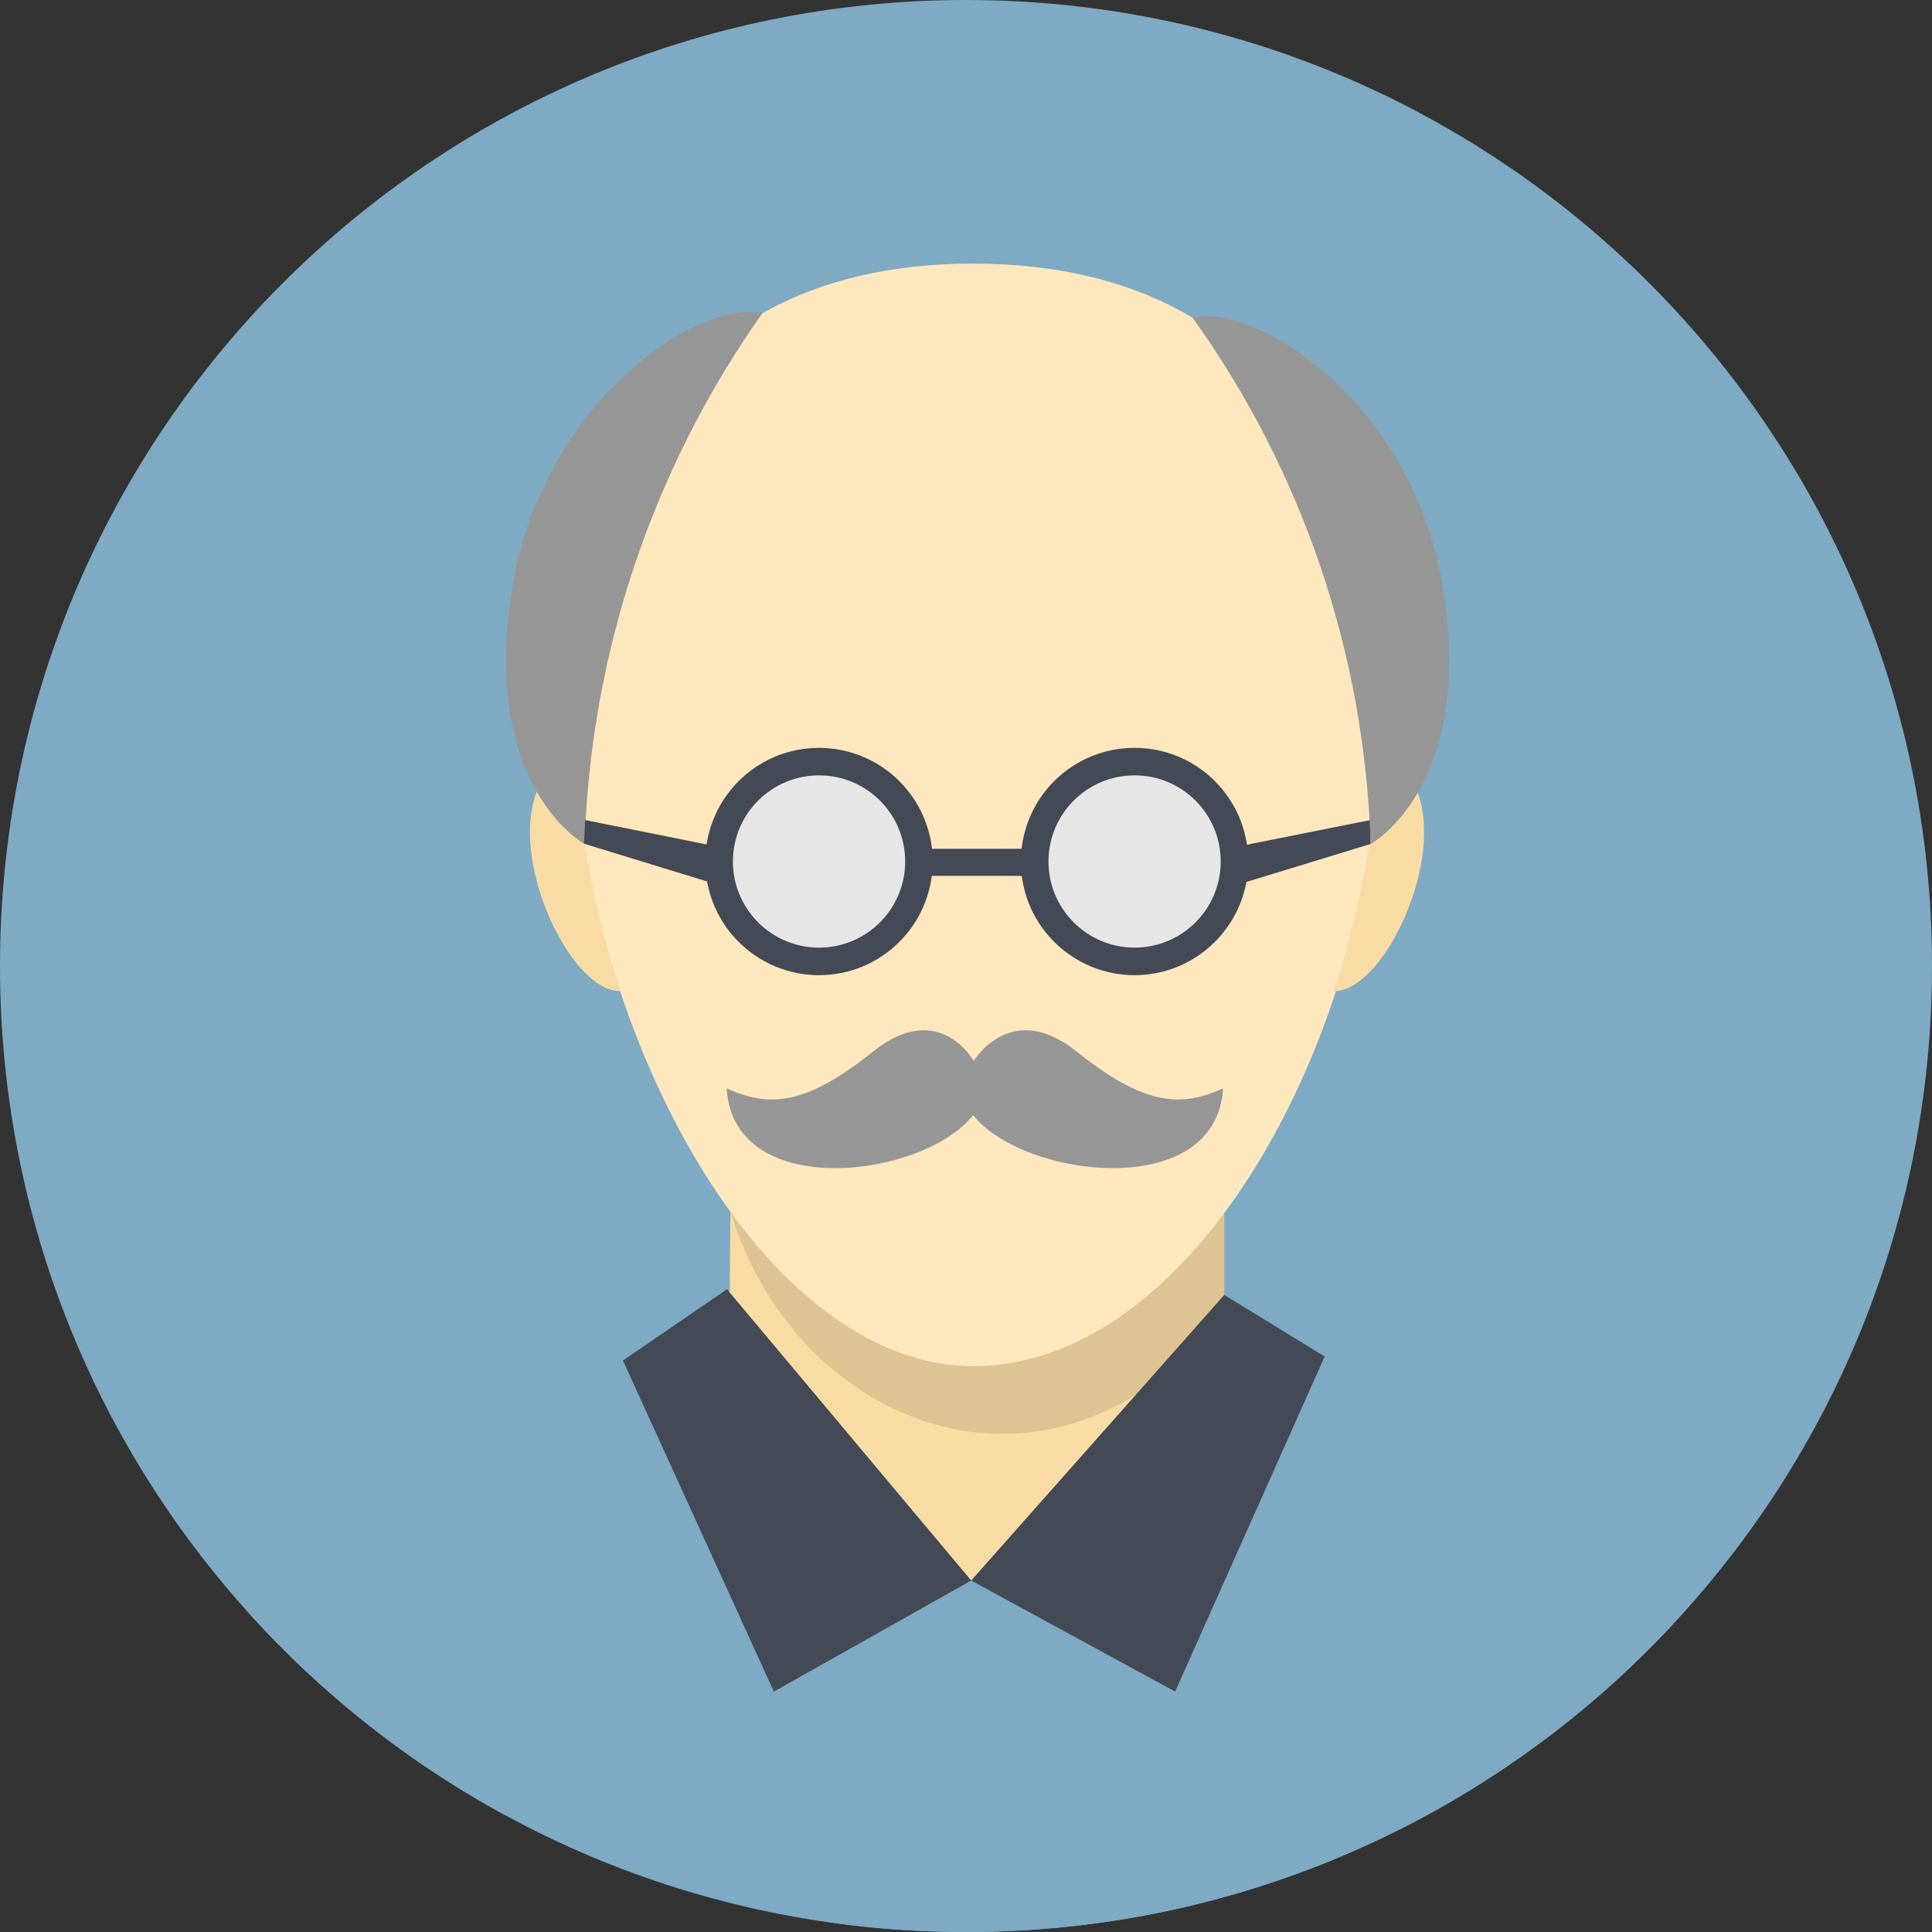 <svg width="64" height="64" viewBox="0 0 64 64" fill="none" xmlns="http://www.w3.org/2000/svg">
<rect x="0" y="0" width="64" height="64" fill="#333333" stroke="none"/>
<g clip-path="url(#clip0_39_132)">
<path d="M32 64C49.673 64 64 49.673 64 32C64 14.327 49.673 0 32 0C14.327 0 0 14.327 0 32C0 49.673 14.327 64 32 64Z" fill="#7EAAC3"/>
<path fill-rule="evenodd" clip-rule="evenodd" d="M24.198 39.952L40.556 40.182V53.56L24.083 53.435L24.198 39.952Z" fill="#F9DCA4"/>
<path fill-rule="evenodd" clip-rule="evenodd" d="M55.382 53.844C52.392 57.053 48.772 59.611 44.749 61.358C40.726 63.106 36.386 64.005 32 64C30.672 64 29.345 63.918 28.026 63.755C23.984 63.175 20.072 61.898 16.466 59.981C13.423 58.287 10.675 56.11 8.33 53.534L9.659 50.324L24.08 43.891C24.727 47.746 32.172 52.357 32.172 52.357C32.172 52.357 39.649 48.823 40.556 43.854L53.801 50.358L55.382 53.844Z" fill="#7EAAC3"/>
<path opacity="0.11" fill-rule="evenodd" clip-rule="evenodd" d="M40.559 40.159V43.866C40.515 44.01 40.483 44.202 40.419 44.431C40.35 44.673 40.266 44.911 40.168 45.143C39.992 45.566 38.775 45.208 38.544 45.573C32.978 49.885 26.129 46.472 24.196 40.141L40.559 40.159Z" fill="black"/>
<path fill-rule="evenodd" clip-rule="evenodd" d="M32.237 8.732C54.276 8.732 45.687 45.254 32.237 45.254C19.535 45.254 10.199 8.732 32.237 8.732Z" fill="#FFE8BE"/>
<path fill-rule="evenodd" clip-rule="evenodd" d="M19.019 24.901C15.839 26.289 18.543 32.862 20.543 32.832C19.713 30.26 19.201 27.597 19.019 24.901Z" fill="#F9DCA4"/>
<path fill-rule="evenodd" clip-rule="evenodd" d="M45.711 24.901C48.891 26.288 46.188 32.862 44.188 32.832C45.017 30.26 45.529 27.597 45.711 24.901Z" fill="#F9DCA4"/>
<path fill-rule="evenodd" clip-rule="evenodd" d="M19.366 27.958C19.366 27.958 15.969 26.14 16.94 19.667C17.912 13.195 23.271 9.892 25.251 10.378C21.609 15.535 19.562 21.649 19.366 27.959V27.958Z" fill="#969696"/>
<path fill-rule="evenodd" clip-rule="evenodd" d="M45.401 27.958C45.401 27.958 48.797 26.14 47.827 19.667C46.857 13.195 41.487 10.036 39.507 10.523C43.158 15.621 45.21 21.69 45.402 27.958H45.401Z" fill="#969696"/>
<path fill-rule="evenodd" clip-rule="evenodd" d="M24.083 42.709L32.172 52.357L25.635 56.036L20.636 45.068L24.083 42.709Z" fill="#434955"/>
<path fill-rule="evenodd" clip-rule="evenodd" d="M40.556 42.896L32.172 52.357L38.928 56.036L43.881 44.936L40.556 42.896Z" fill="#434955"/>
<path fill-rule="evenodd" clip-rule="evenodd" d="M32.236 36.942C30.569 39.041 24.296 39.818 24.071 36.052C25.533 36.725 26.758 36.567 28.932 34.827C31.106 33.089 32.256 35.143 32.256 35.143C32.256 35.143 33.481 33.089 35.656 34.827C37.83 36.567 39.055 36.724 40.517 36.052C40.291 39.818 33.904 39.041 32.236 36.942Z" fill="#969696"/>
<path d="M27.132 31.839C28.955 31.839 30.433 30.361 30.433 28.538C30.433 26.715 28.955 25.237 27.132 25.237C25.309 25.237 23.831 26.715 23.831 28.538C23.831 30.361 25.309 31.839 27.132 31.839Z" fill="#E6E6E6"/>
<path fill-rule="evenodd" clip-rule="evenodd" d="M37.585 31.376C39.327 30.808 39.016 31.017 38.67 31.16C37.202 31.376 36.834 31.298 36.5 31.16C36.844 31.302 37.213 31.376 37.585 31.376ZM38.669 25.916H36.501C36.845 25.774 37.213 25.701 37.585 25.702C37.213 25.701 36.844 25.775 36.501 25.917H38.669V25.916ZM45.378 27.169L41.424 27.959L41.31 27.985L41.289 27.871C41.222 27.497 41.098 27.134 40.922 26.797C40.744 26.458 40.516 26.148 40.245 25.878L40.166 25.799C39.833 25.485 39.446 25.234 39.023 25.058C38.101 24.679 37.067 24.679 36.145 25.058C35.538 25.31 35.007 25.715 34.605 26.235C34.203 26.754 33.944 27.37 33.854 28.02L33.84 28.117H30.873L30.861 28.02C30.805 27.618 30.684 27.228 30.503 26.865C30.32 26.499 30.081 26.166 29.792 25.878L29.713 25.799C29.185 25.302 28.525 24.968 27.811 24.837C27.098 24.705 26.362 24.782 25.691 25.058C25.11 25.299 24.598 25.681 24.202 26.171C23.806 26.66 23.54 27.241 23.426 27.86L23.406 27.975L23.292 27.949L19.384 27.164L19.345 27.948L23.361 29.18L23.423 29.201L23.436 29.263C23.573 29.965 23.907 30.614 24.401 31.132L24.469 31.201C24.82 31.551 25.236 31.829 25.693 32.019C26.614 32.399 27.647 32.399 28.568 32.02C29.025 31.83 29.441 31.552 29.791 31.202L29.792 31.201L29.793 31.2C30.36 30.634 30.731 29.901 30.853 29.11L30.867 29.015H33.847L33.862 29.11C33.921 29.503 34.043 29.884 34.222 30.239C34.388 30.564 34.6 30.864 34.852 31.129L34.922 31.201C35.273 31.551 35.689 31.829 36.147 32.019C37.067 32.399 38.101 32.399 39.021 32.02C39.478 31.83 39.894 31.552 40.243 31.202L40.245 31.201V31.2C40.507 30.938 40.729 30.639 40.904 30.313C41.078 29.989 41.203 29.641 41.276 29.281L41.288 29.218L41.35 29.197L45.4 27.959L45.377 27.171L45.378 27.169ZM28.217 25.916C28.547 26.053 28.848 26.251 29.105 26.5H29.107L29.14 26.532C29.672 27.064 29.97 27.786 29.97 28.538C29.97 29.29 29.672 30.012 29.14 30.544L29.138 30.546C28.606 31.078 27.884 31.376 27.132 31.376C26.38 31.376 25.659 31.078 25.127 30.546L25.094 30.513V30.511C24.845 30.254 24.647 29.953 24.511 29.622C24.224 28.928 24.224 28.148 24.511 27.454C24.799 26.758 25.352 26.205 26.047 25.917C26.742 25.63 27.522 25.63 28.217 25.917V25.916ZM39.512 26.612C39.359 26.459 39.188 26.324 39.003 26.211C38.59 25.959 38.117 25.822 37.633 25.814C37.149 25.805 36.672 25.926 36.25 26.162C36.067 26.266 35.896 26.39 35.741 26.532C35.649 26.616 35.563 26.706 35.485 26.801C35.321 26.999 35.186 27.219 35.084 27.454C35.045 27.542 35.011 27.633 34.983 27.725C34.9 27.988 34.859 28.262 34.859 28.538C34.859 28.627 34.864 28.716 34.873 28.804C34.9 29.086 34.971 29.362 35.084 29.622C35.12 29.707 35.161 29.79 35.206 29.87C35.329 30.088 35.481 30.288 35.658 30.465V30.467L35.702 30.511L35.723 30.53L35.741 30.546C35.826 30.624 35.916 30.697 36.01 30.764C36.229 30.919 36.469 31.042 36.724 31.126C37.205 31.284 37.719 31.307 38.211 31.191C38.703 31.074 39.153 30.824 39.511 30.467L39.514 30.465L39.566 30.412C40.053 29.895 40.32 29.21 40.31 28.501C40.301 27.791 40.015 27.113 39.514 26.611L39.512 26.612Z" fill="#434955"/>
<path d="M37.585 31.391C39.161 31.391 40.438 30.114 40.438 28.538C40.438 26.962 39.161 25.685 37.585 25.685C36.009 25.685 34.732 26.962 34.732 28.538C34.732 30.114 36.009 31.391 37.585 31.391Z" fill="#E6E6E6"/>
<path d="M27.132 31.391C28.708 31.391 29.985 30.114 29.985 28.538C29.985 26.962 28.708 25.685 27.132 25.685C25.556 25.685 24.279 26.962 24.279 28.538C24.279 30.114 25.556 31.391 27.132 31.391Z" fill="#E6E6E6"/>
</g>
<defs>
<clipPath id="clip0_39_132">
<rect width="64" height="64" fill="white"/>
</clipPath>
</defs>
</svg>
